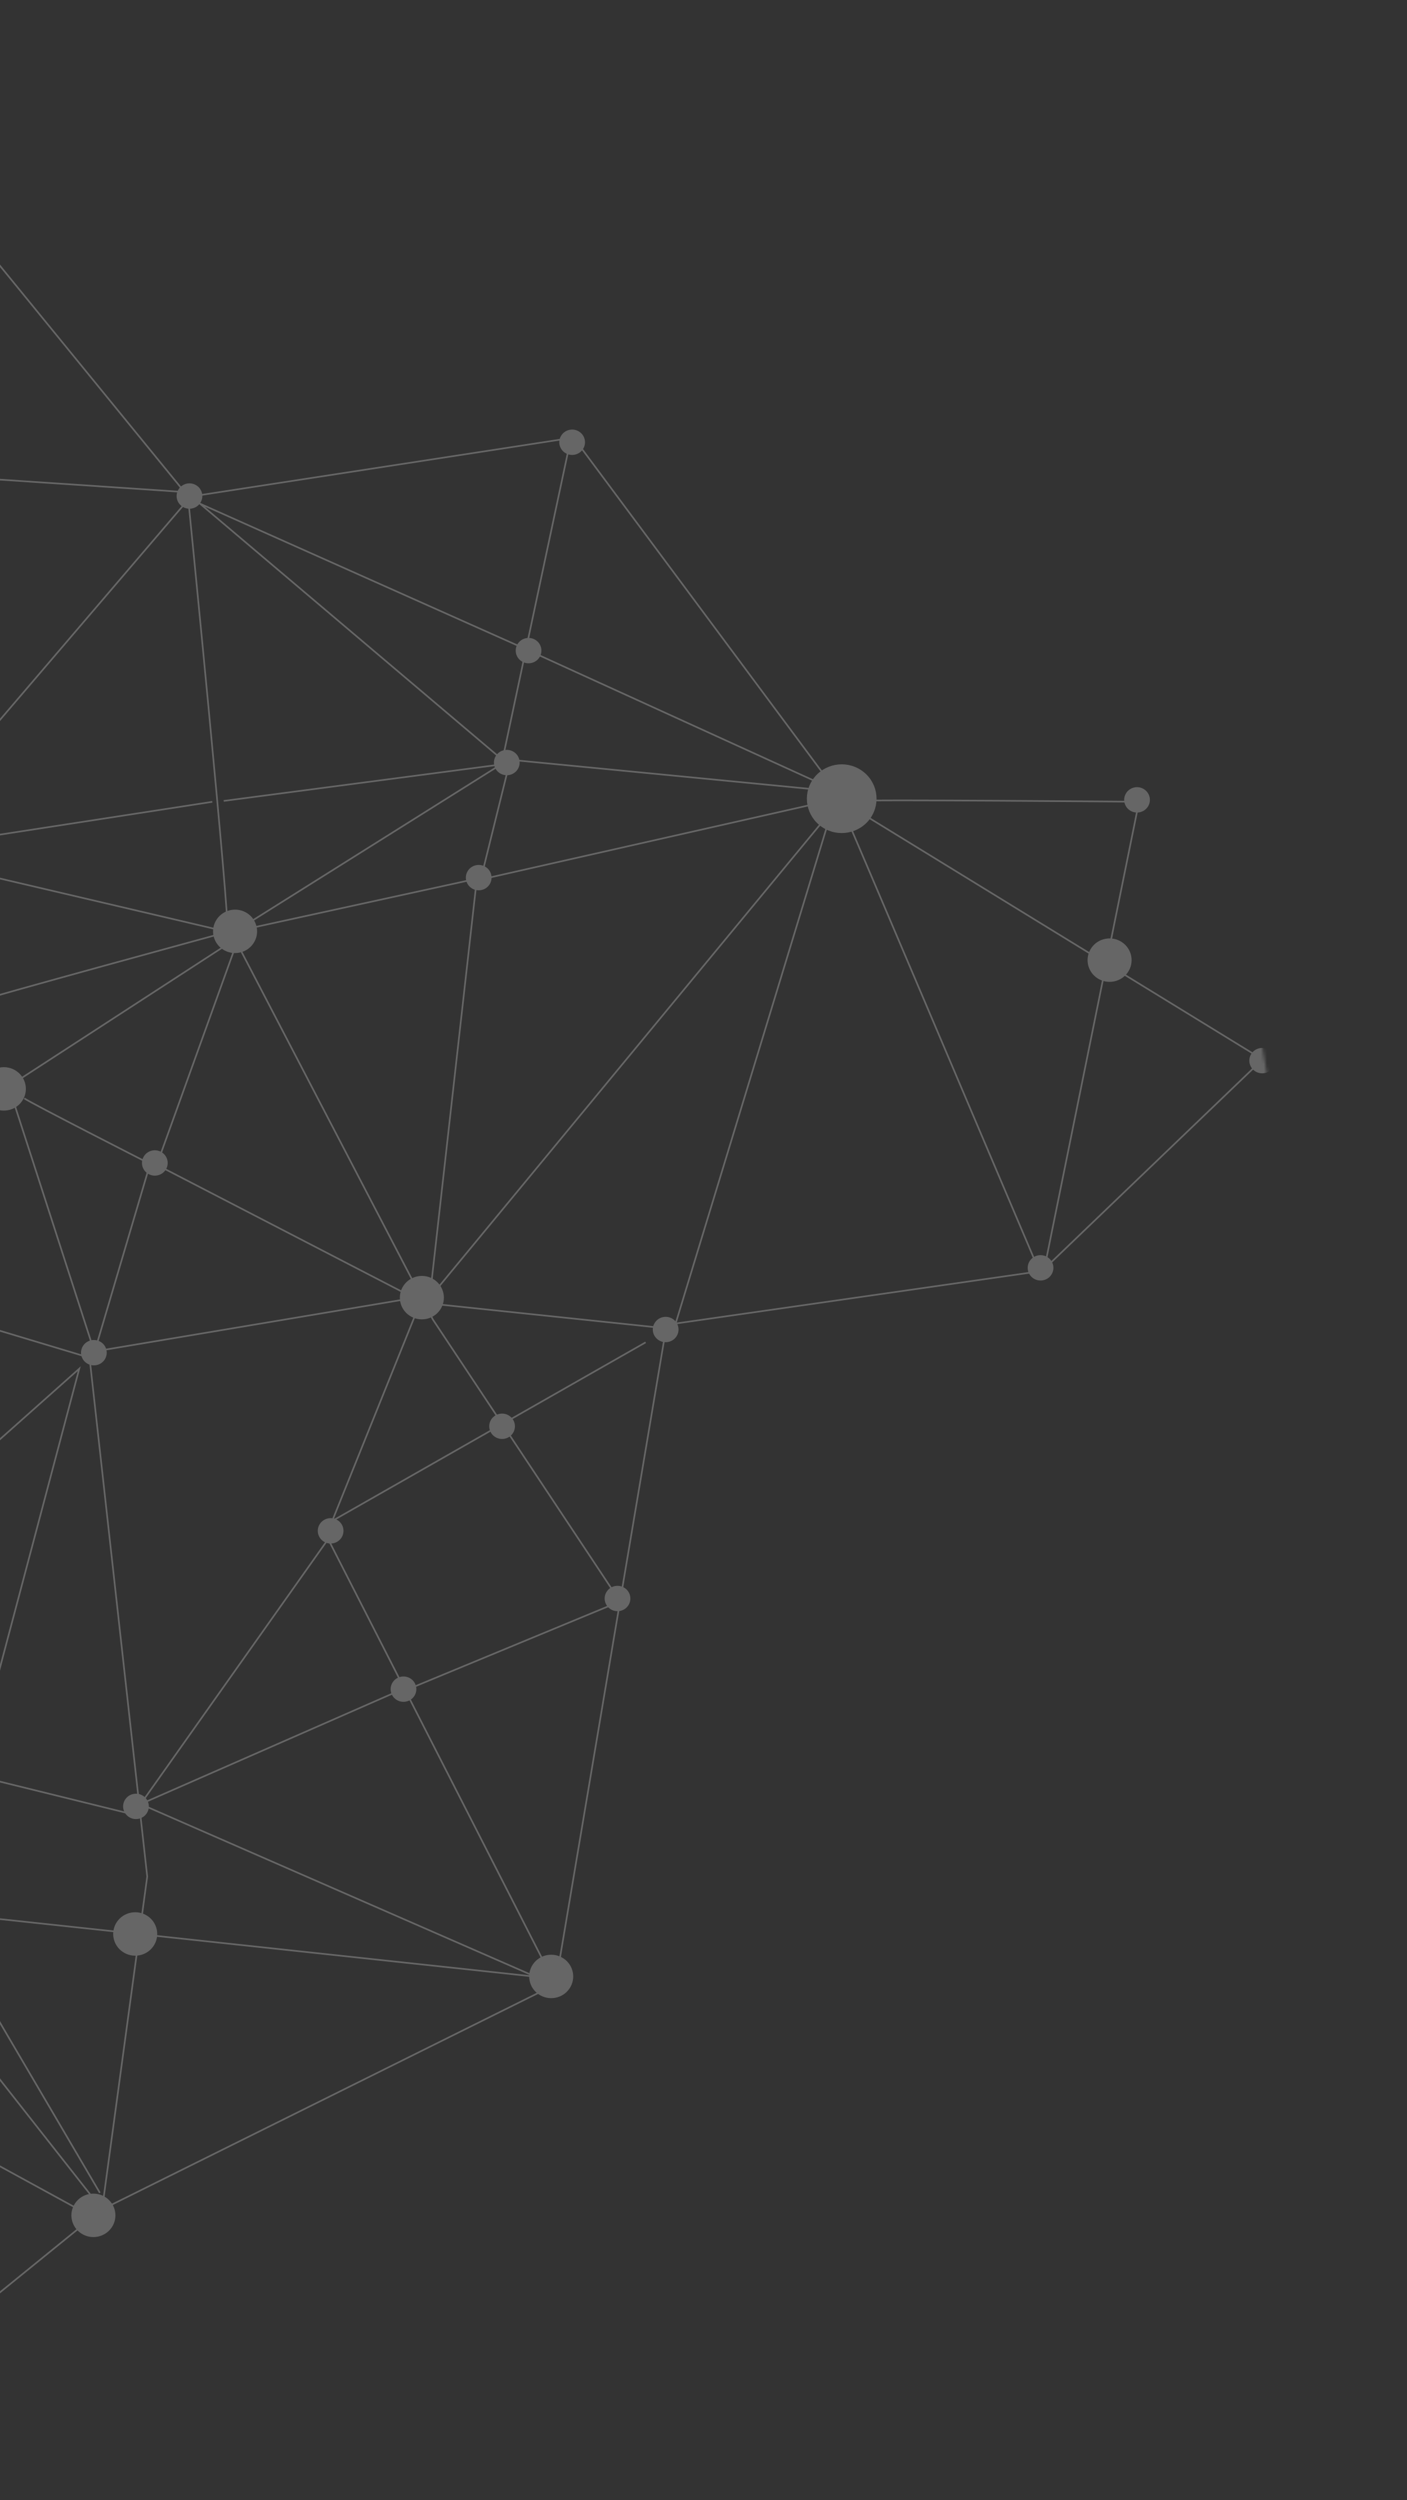 <svg width="457" height="812" viewBox="0 0 457 812" fill="none" xmlns="http://www.w3.org/2000/svg">
<rect x="0" y="0" width="457" height="812" fill="#333333" stroke="none"/>
<g opacity="0.5">
<mask id="mask0_156_3448" style="mask-type:alpha" maskUnits="userSpaceOnUse" x="-315" y="40" width="731" height="731">
<circle cx="50.821" cy="405.821" r="365.073" transform="rotate(-83.184 50.821 405.821)" fill="#D9D9D9"/>
</mask>
<g mask="url(#mask0_156_3448)">
<g opacity="0.5">
<path d="M267.034 268.651C272.205 272.114 279.242 270.786 282.752 265.685C286.263 260.585 284.916 253.643 279.745 250.18C274.575 246.718 267.537 248.046 264.027 253.146C260.517 258.247 261.863 265.189 267.034 268.651Z" fill="white"/>
<path d="M-2.765 359.506C0.503 361.694 4.95 360.855 7.169 357.631C9.387 354.408 8.536 350.021 5.268 347.833C2.001 345.645 -2.447 346.484 -4.665 349.707C-6.883 352.931 -6.032 357.318 -2.765 359.506Z" fill="white"/>
<path d="M72.337 308.338C75.605 310.526 80.052 309.687 82.27 306.463C84.488 303.24 83.638 298.853 80.37 296.665C77.102 294.477 72.655 295.316 70.437 298.539C68.218 301.763 69.069 306.15 72.337 308.338Z" fill="white"/>
<path d="M26.321 725.381C29.589 727.569 34.036 726.73 36.255 723.506C38.473 720.283 37.622 715.896 34.354 713.708C31.087 711.52 26.639 712.359 24.421 715.582C22.203 718.806 23.054 723.193 26.321 725.381Z" fill="white"/>
<path d="M175.017 647.785C178.284 649.973 182.732 649.134 184.95 645.91C187.168 642.687 186.317 638.3 183.05 636.112C179.782 633.924 175.335 634.763 173.116 637.987C170.898 641.21 171.749 645.597 175.017 647.785Z" fill="white"/>
<path d="M39.899 633.989C43.167 636.177 47.614 635.338 49.833 632.115C52.051 628.891 51.2 624.504 47.932 622.316C44.665 620.128 40.217 620.967 37.999 624.191C35.781 627.414 36.632 631.801 39.899 633.989Z" fill="white"/>
<path d="M133.009 427.31C136.277 429.498 140.724 428.659 142.942 425.436C145.16 422.212 144.309 417.826 141.042 415.637C137.774 413.449 133.327 414.289 131.109 417.512C128.89 420.735 129.741 425.122 133.009 427.31Z" fill="white"/>
<path d="M356.384 317.689C359.652 319.877 364.099 319.038 366.317 315.815C368.535 312.591 367.684 308.205 364.417 306.016C361.149 303.828 356.702 304.667 354.484 307.891C352.265 311.114 353.116 315.501 356.384 317.689Z" fill="white"/>
<path d="M-12.647 81.369C-9.38 83.557 -4.933 82.718 -2.714 79.494C-0.496 76.271 -1.347 71.884 -4.615 69.696C-7.882 67.508 -12.329 68.347 -14.548 71.57C-16.766 74.794 -15.915 79.181 -12.647 81.369Z" fill="white"/>
<path d="M105.045 500.625C106.954 501.902 109.551 501.412 110.846 499.53C112.142 497.648 111.645 495.086 109.737 493.808C107.828 492.53 105.231 493.02 103.936 494.902C102.64 496.785 103.137 499.347 105.045 500.625Z" fill="white"/>
<path d="M160.733 466.664C162.641 467.942 165.238 467.451 166.534 465.569C167.829 463.687 167.332 461.125 165.424 459.847C163.516 458.569 160.919 459.059 159.623 460.941C158.328 462.824 158.825 465.386 160.733 466.664Z" fill="white"/>
<path d="M28.147 442.76C30.055 444.038 32.652 443.548 33.948 441.666C35.243 439.783 34.746 437.221 32.838 435.943C30.93 434.666 28.333 435.156 27.037 437.038C25.742 438.921 26.239 441.482 28.147 442.76Z" fill="white"/>
<path d="M41.819 590.122C43.727 591.4 46.324 590.909 47.62 589.027C48.915 587.145 48.418 584.583 46.51 583.305C44.602 582.027 42.005 582.517 40.709 584.399C39.414 586.282 39.91 588.844 41.819 590.122Z" fill="white"/>
<path d="M162.264 251.085C164.173 252.362 166.77 251.872 168.065 249.99C169.361 248.107 168.864 245.546 166.955 244.268C165.047 242.99 162.45 243.48 161.154 245.362C159.859 247.245 160.356 249.807 162.264 251.085Z" fill="white"/>
<path d="M183.491 147.052C185.399 148.33 187.996 147.84 189.292 145.958C190.587 144.075 190.09 141.513 188.182 140.235C186.274 138.958 183.676 139.448 182.381 141.33C181.086 143.213 181.582 145.774 183.491 147.052Z" fill="white"/>
<path d="M198.225 522.602C200.133 523.88 202.731 523.39 204.026 521.507C205.322 519.625 204.825 517.063 202.916 515.785C201.008 514.507 198.411 514.997 197.115 516.88C195.82 518.762 196.317 521.324 198.225 522.602Z" fill="white"/>
<path d="M59.194 164.521C61.102 165.799 63.699 165.309 64.995 163.426C66.29 161.544 65.793 158.982 63.885 157.704C61.977 156.426 59.38 156.916 58.084 158.799C56.789 160.681 57.285 163.243 59.194 164.521Z" fill="white"/>
<path d="M47.944 381.138C49.852 382.416 52.449 381.926 53.745 380.044C55.04 378.161 54.543 375.599 52.635 374.321C50.727 373.043 48.13 373.534 46.834 375.416C45.539 377.298 46.035 379.86 47.944 381.138Z" fill="white"/>
<path d="M213.866 435.235C215.774 436.513 218.371 436.023 219.667 434.14C220.962 432.258 220.465 429.696 218.557 428.418C216.649 427.14 214.051 427.63 212.756 429.513C211.461 431.395 211.957 433.957 213.866 435.235Z" fill="white"/>
<path d="M128.709 552.046C130.618 553.323 133.215 552.833 134.51 550.951C135.806 549.068 135.309 546.506 133.401 545.229C131.492 543.951 128.895 544.441 127.6 546.323C126.304 548.206 126.801 550.768 128.709 552.046Z" fill="white"/>
<path d="M153.139 288.462C155.048 289.739 157.645 289.249 158.94 287.367C160.236 285.484 159.739 282.922 157.83 281.645C155.922 280.367 153.325 280.857 152.029 282.739C150.734 284.622 151.231 287.184 153.139 288.462Z" fill="white"/>
<path d="M169.334 214.729C171.243 216.007 173.84 215.517 175.135 213.634C176.431 211.752 175.934 209.19 174.026 207.912C172.117 206.634 169.52 207.124 168.225 209.007C166.929 210.889 167.426 213.451 169.334 214.729Z" fill="white"/>
<path d="M407.616 347.902C409.524 349.18 412.121 348.69 413.417 346.807C414.712 344.925 414.215 342.363 412.307 341.085C410.399 339.807 407.801 340.297 406.506 342.18C405.211 344.062 405.707 346.624 407.616 347.902Z" fill="white"/>
<path d="M335.631 415.203C337.54 416.481 340.137 415.99 341.432 414.108C342.728 412.226 342.231 409.664 340.323 408.386C338.414 407.108 335.817 407.598 334.522 409.48C333.226 411.363 333.723 413.925 335.631 415.203Z" fill="white"/>
<path d="M366.967 263.201C368.876 264.479 371.473 263.989 372.768 262.106C374.064 260.224 373.567 257.662 371.659 256.384C369.75 255.106 367.153 255.596 365.858 257.479C364.562 259.361 365.059 261.923 366.967 263.201Z" fill="white"/>
<path d="M33.151 717.631L-92.751 819.859L-172.096 606.536L-94.447 555.374L33.151 717.631Z" stroke="white" stroke-width="0.536" stroke-miterlimit="10"/>
<path d="M-94.449 555.373L43.279 589.349L106.585 499.909L180.372 644.564L33.148 717.63L47.82 609.497L29.087 440.989L-169.092 381.417L-94.449 555.373Z" stroke="white" stroke-width="0.536" stroke-miterlimit="10"/>
<path d="M-170.728 610.236L29.199 719.597" stroke="white" stroke-width="0.536" stroke-miterlimit="10"/>
<path d="M-91.231 812.788L-94.719 562.805" stroke="white" stroke-width="0.536" stroke-miterlimit="10"/>
<path d="M-33.88 428.019L-91.388 548.802L25.743 444.549L-21.064 621.061L173.91 642.024L45.681 585.966L131.32 548.394" stroke="white" stroke-width="0.536" stroke-miterlimit="10"/>
<path d="M181.485 638.269L216.351 431.443L136.503 423.061L107.904 493.999L209.705 435.997" stroke="white" stroke-width="0.536" stroke-miterlimit="10"/>
<path d="M134.772 547.732L201.393 520.152L140.605 428.591L76.333 305.096L2.264 353.225L-78.617 342.828L-169.092 381.417" stroke="white" stroke-width="0.536" stroke-miterlimit="10"/>
<path d="M-86.367 558.66L-21.069 621.06L32.437 712.232" stroke="white" stroke-width="0.536" stroke-miterlimit="10"/>
<path d="M-160.387 380.889L2.265 353.226L-28.787 420.434" stroke="white" stroke-width="0.536" stroke-miterlimit="10"/>
<path d="M4.101 356.845L30.62 438.963L134.444 421.548L50.931 378.34L76.371 307.674" stroke="white" stroke-width="0.536" stroke-miterlimit="10"/>
<path d="M7.89 356.748C9.947 358.261 48.749 378.038 48.749 378.038L31.641 435.935" stroke="white" stroke-width="0.536" stroke-miterlimit="10"/>
<path d="M68.961 260.429L-36.707 276.746L73.864 302.659C74.817 299.505 61.156 162.25 61.156 162.25L-36.726 276.774L0.168 349.101" stroke="white" stroke-width="0.536" stroke-miterlimit="10"/>
<path d="M-8.05 325.489C-5.979 324.489 73.833 302.7 73.833 302.7" stroke="white" stroke-width="0.536" stroke-miterlimit="10"/>
<path d="M-14.667 324.965L-76.529 339.239L-40.888 273.562L-132.807 151.116L-80.191 337.264L-239.711 192.277L-136.71 150.999L-232.019 172.56L-202.018 95.767L-138.573 147.336L-143.347 30.002L-6.606 77.109L-129.746 147.068L59.929 159.817L-5.064 80.133" stroke="white" stroke-width="0.536" stroke-miterlimit="10"/>
<path d="M-38.434 273.334L-6.594 79.625" stroke="white" stroke-width="0.536" stroke-miterlimit="10"/>
<path d="M63.619 161.021L185.451 142.256L163.202 246.789L64.92 163.571L168.739 209.926L272.217 257.118L165.754 246.779L156.138 285.67L273.269 259.187L187.497 143.763" stroke="white" stroke-width="0.536" stroke-miterlimit="10"/>
<path d="M153.582 285.674L76.364 302.529L162.693 248.299L72.665 260.137" stroke="white" stroke-width="0.536" stroke-miterlimit="10"/>
<path d="M273.26 261.659C273.769 262.668 337.604 412.922 337.604 412.922L219.45 429.88L270.21 263.177L139.59 421.476L154.636 287.661" stroke="white" stroke-width="0.536" stroke-miterlimit="10"/>
<path d="M276.321 260.138C279.896 259.626 369.966 260.408 369.966 260.408L339.193 412.134L410.086 344.104L275.797 261.684" stroke="white" stroke-width="0.536" stroke-miterlimit="10"/>
<path d="M-379.974 -38.974L-178.961 -90.046L-272.548 -18.7L-325.501 -166.4L-98.353 -178.745L-10.25 72.472L-172.773 -89.231L-99.864 -176.047L-140.287 25.953" stroke="white" stroke-width="0.536" stroke-miterlimit="10"/>
</g>
<path d="M482.429 -2465.52C610.178 -3216.52 914.637 -3740.87 1287.65 -3753.69C1810.15 -3771.64 2269.36 -2778.95 2313.35 -1536.45C2357.33 -293.946 1969.01 727.825 1446.5 745.794C1073.32 758.613 732.457 255.95 552.105 -485.037" stroke="white" stroke-width="3" stroke-miterlimit="10" stroke-linecap="round"/>
<path d="M625.264 -2578.95C756.549 -3127.05 1002.57 -3494.23 1296.43 -3504.34C1761.05 -3520.31 2169.33 -2637.64 2208.35 -1532.86C2247.37 -428.082 1902.33 480.465 1437.71 496.437C1143.81 506.536 872.498 157.061 702.836 -380.794" stroke="white" stroke-width="3" stroke-miterlimit="10" stroke-linecap="round"/>
</g>
</g>
</svg>
